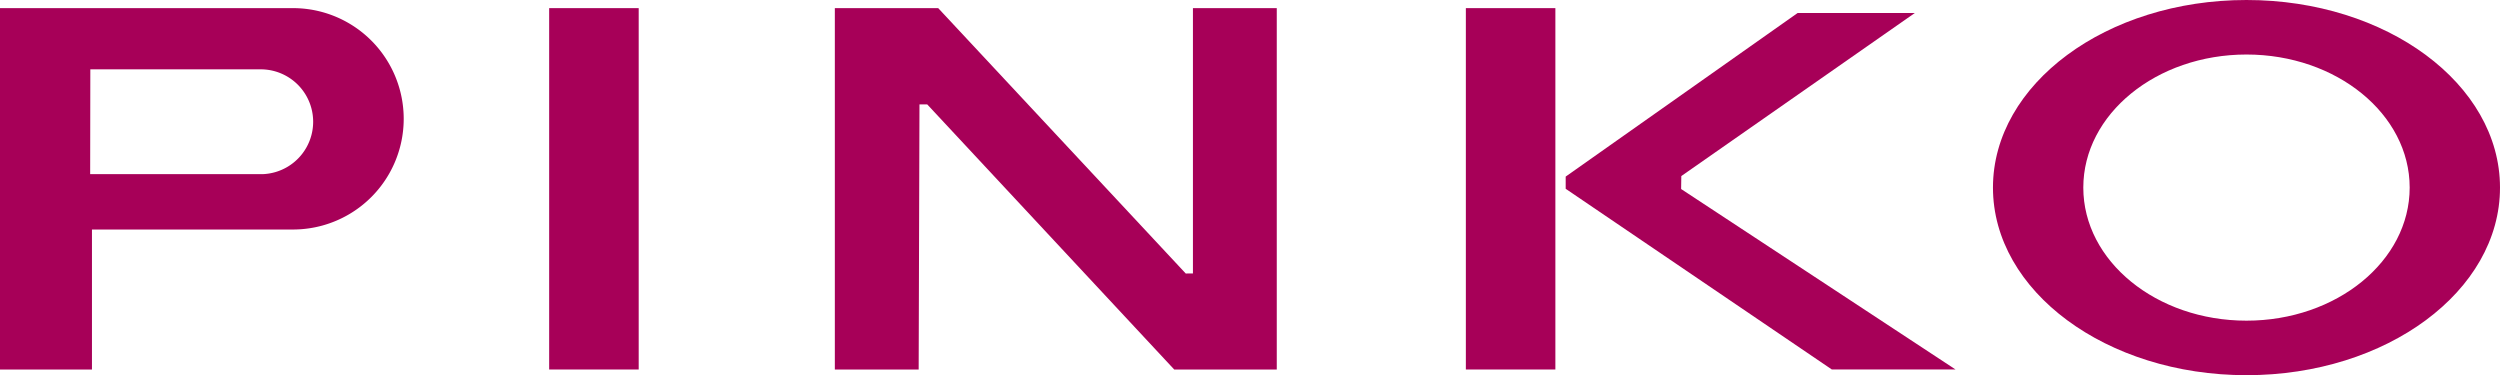 <svg xmlns="http://www.w3.org/2000/svg" width="260" height="39.02" viewBox="0 0 260 39.02"><path d="M968.659,560.612H938.078v37.582h9.564V583.635h21.017a11.512,11.512,0,0,0,0-23.023Zm-3.318,17.267H947.455l.017-10.9h17.87a5.452,5.452,0,0,1,0,10.9Z" transform="translate(-938.078 -559.766)" fill="#a70058"/><rect width="9.311" height="37.582" transform="translate(57.113 0.846)" fill="#a70058"/><rect width="9.31" height="37.582" transform="translate(152.449 0.846)" fill="#a70058"/><path d="M1013.667,570.621l-.084,27.573h-8.718V560.612h10.75l25.745,27.6.747-.008V560.612h8.719v37.582H1040.16l-25.689-27.573Z" transform="translate(-918.042 -559.766)" fill="#a70058"/><path d="M1099.644,561h-12.189l-24.122,17.013v1.269l27.678,18.791h12.866l-28.538-18.766.02-1.35Z" transform="translate(-900.502 -559.648)" fill="#a70058"/><path d="M1123.882,559.961c-14.563,0-26.367,8.735-26.367,19.51s11.8,19.509,26.367,19.509,26.365-8.733,26.365-19.509S1138.443,559.961,1123.882,559.961Zm0,33.349c-9.373,0-16.972-6.2-16.972-13.839s7.6-13.84,16.972-13.84,16.971,6.2,16.971,13.84S1133.254,593.31,1123.882,593.31Z" transform="translate(-890.247 -559.961)" fill="#a70058"/></svg>